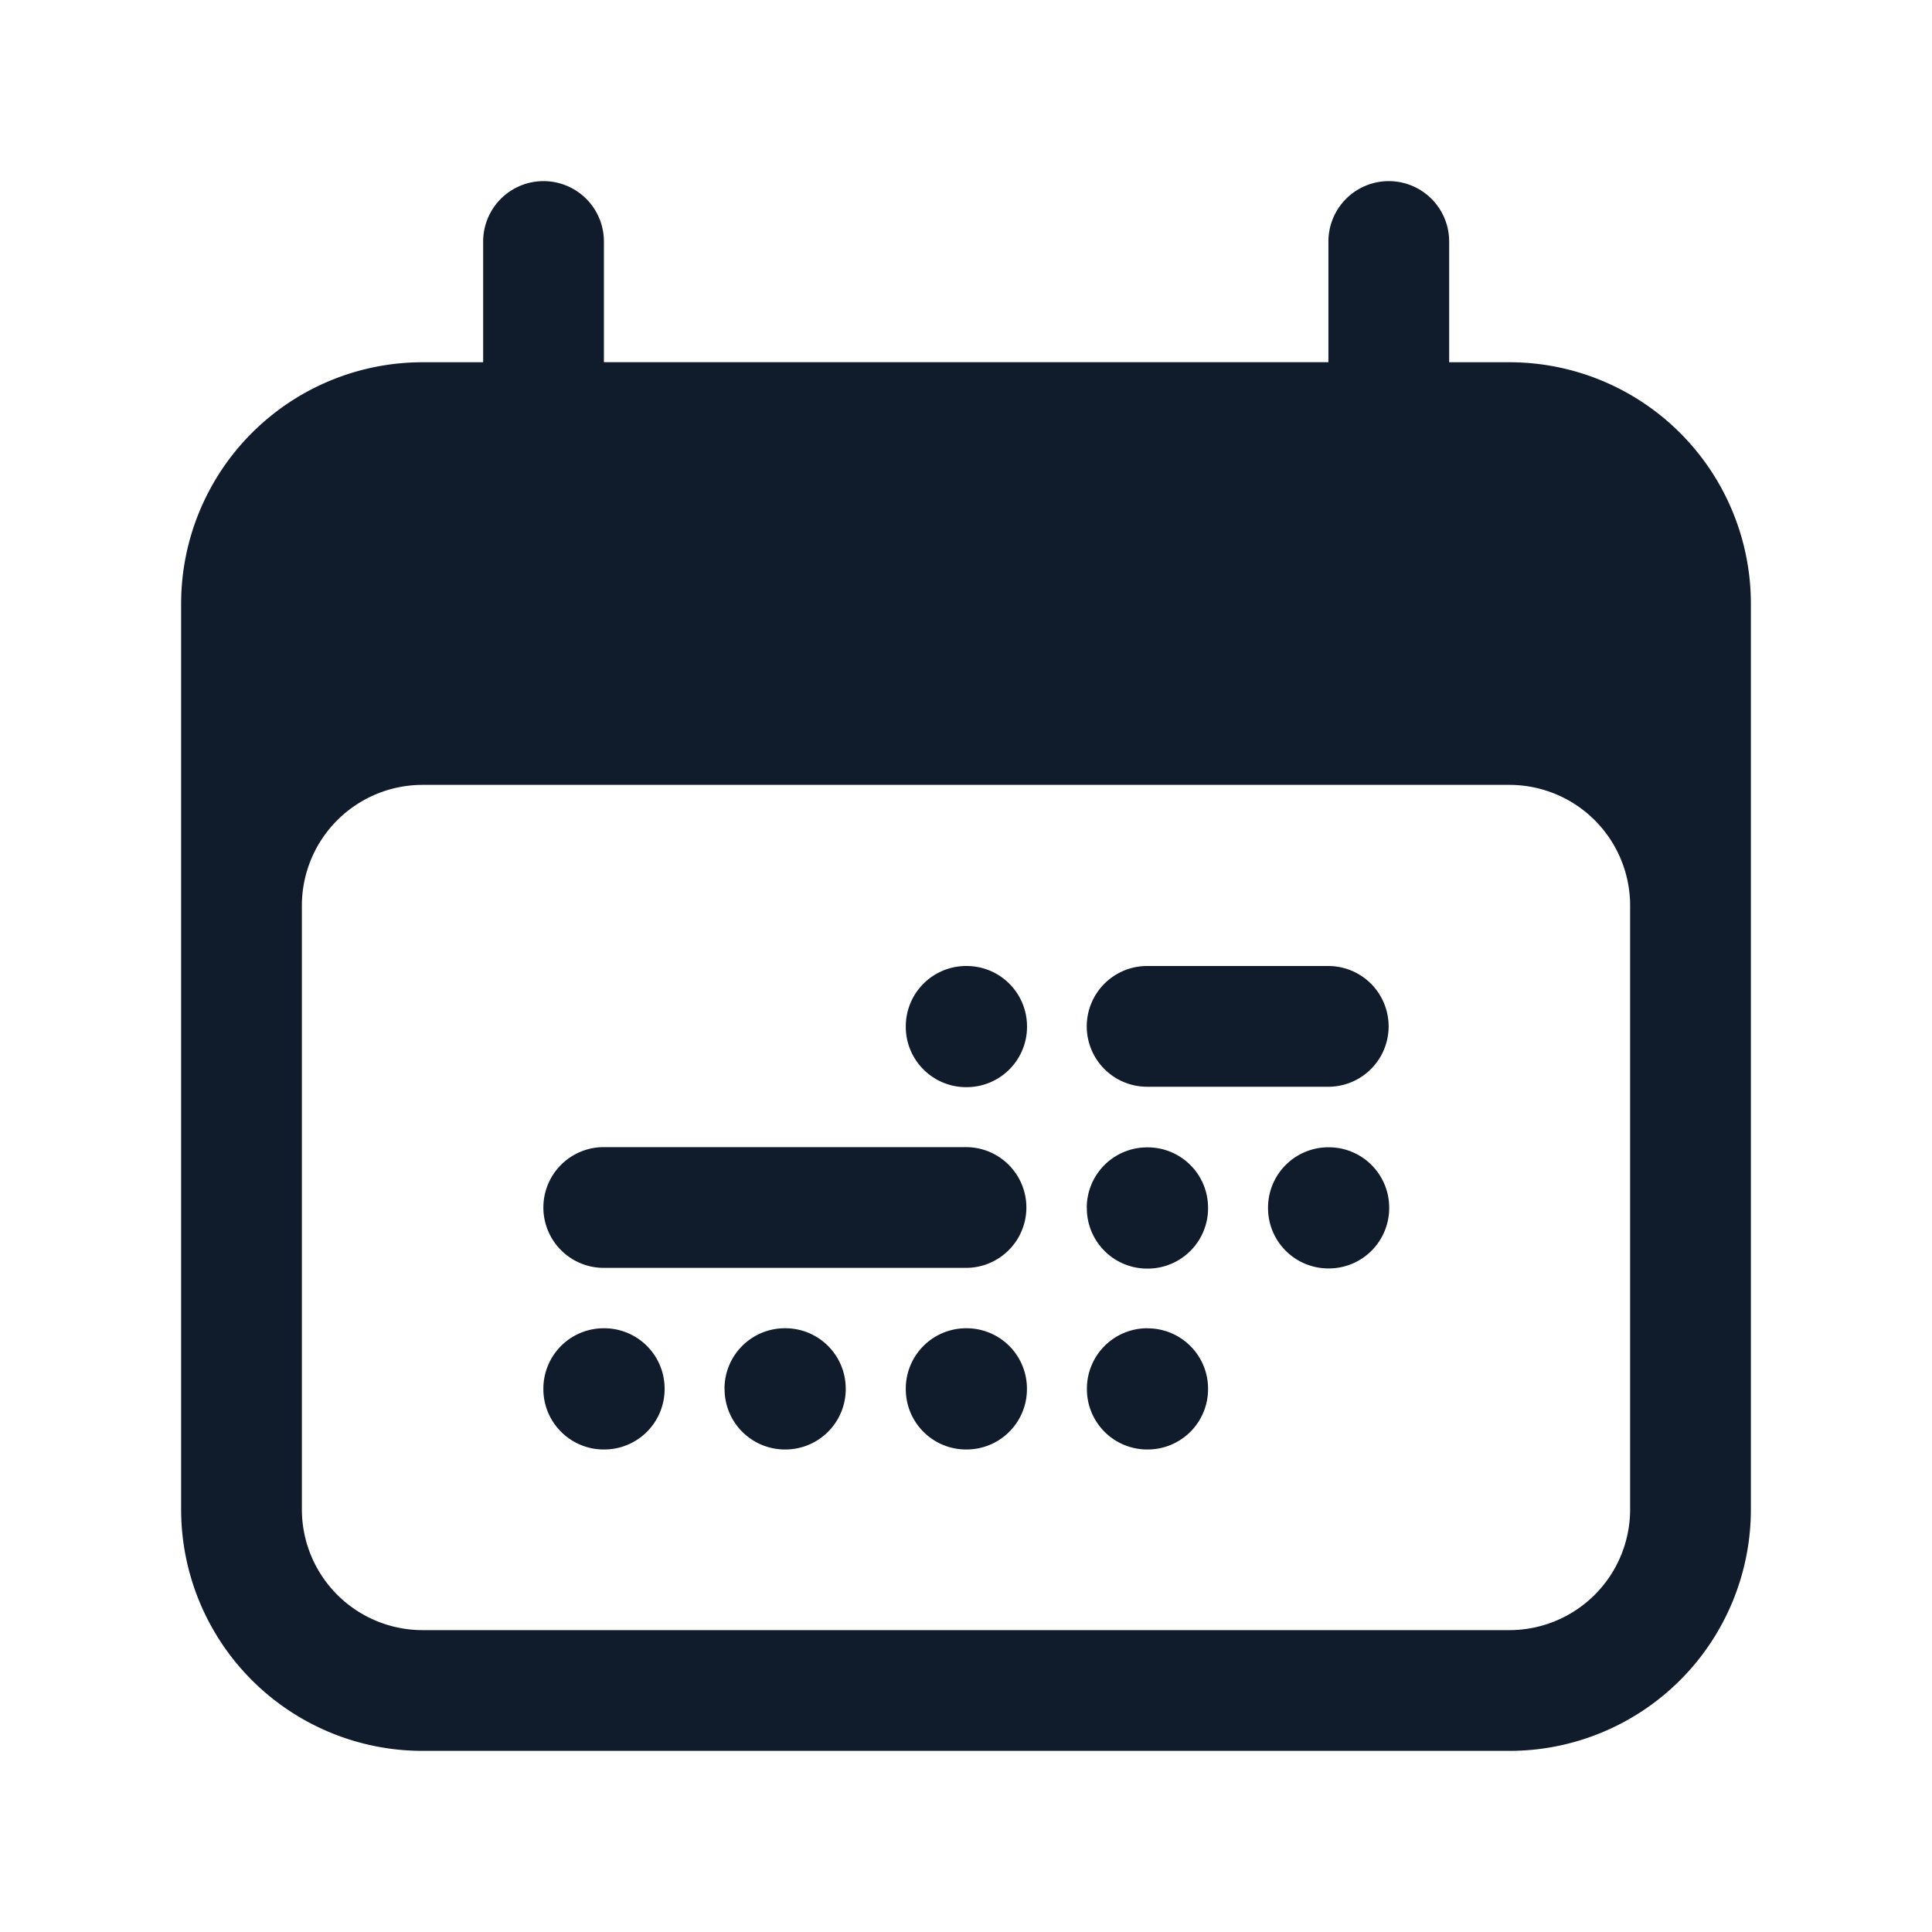 <svg xmlns="http://www.w3.org/2000/svg" width="24" height="24" fill="none">
  <path fill="#101C2B" d="M12.002 12a.75.75 0 0 0-.75.75v.005c0 .414.336.75.75.75h.006a.75.75 0 0 0 .75-.75v-.005a.75.75 0 0 0-.75-.75h-.006ZM12.002 16.5a.75.75 0 0 0-.75.75v.006c0 .414.335.75.75.75h.005a.75.75 0 0 0 .75-.75v-.006a.75.75 0 0 0-.75-.75h-.005ZM9 17.25a.75.75 0 0 1 .75-.75h.006a.75.75 0 0 1 .75.75v.006a.75.75 0 0 1-.75.75h-.005a.75.75 0 0 1-.75-.75v-.005ZM7.5 16.5a.75.75 0 0 0-.75.75v.006c0 .414.337.75.75.75h.006a.75.75 0 0 0 .75-.75v-.006a.75.75 0 0 0-.75-.75h-.005ZM13.5 15.003a.75.75 0 0 1 .75-.75h.007a.75.75 0 0 1 .75.75v.006a.75.75 0 0 1-.75.75h-.006a.75.75 0 0 1-.75-.75v-.006ZM14.252 16.5a.75.75 0 0 0-.75.75v.006c0 .415.335.75.75.75h.005a.75.75 0 0 0 .75-.75v-.005a.75.75 0 0 0-.75-.75h-.005ZM15.752 15.002a.75.75 0 0 1 .75-.75h.005a.75.75 0 0 1 .75.75v.005a.75.75 0 0 1-.75.75h-.005a.75.75 0 0 1-.75-.75v-.005ZM13.5 12.75a.75.75 0 0 1 .75-.75h2.25a.75.75 0 0 1 0 1.5h-2.25a.75.75 0 0 1-.75-.75ZM6.75 15a.75.75 0 0 1 .75-.75H12a.75.75 0 0 1 0 1.5H7.5a.75.75 0 0 1-.75-.75Z"/>
  <path fill="#101C2B" fill-rule="evenodd" d="M18.002 3a.75.75 0 1 0-1.5 0v1.499h-9V3a.75.75 0 0 0-1.5 0V4.5H5.25a3 3 0 0 0-3 3V18.75a3 3 0 0 0 3 3h13.5a3 3 0 0 0 3-3V7.5a3 3 0 0 0-3-3h-.748v-1.5ZM3.75 18.75v-7.5a1.5 1.5 0 0 1 1.5-1.5h13.5a1.5 1.5 0 0 1 1.5 1.5v7.5a1.5 1.5 0 0 1-1.5 1.5H5.25a1.5 1.5 0 0 1-1.5-1.5Z" clip-rule="evenodd"/>
</svg>